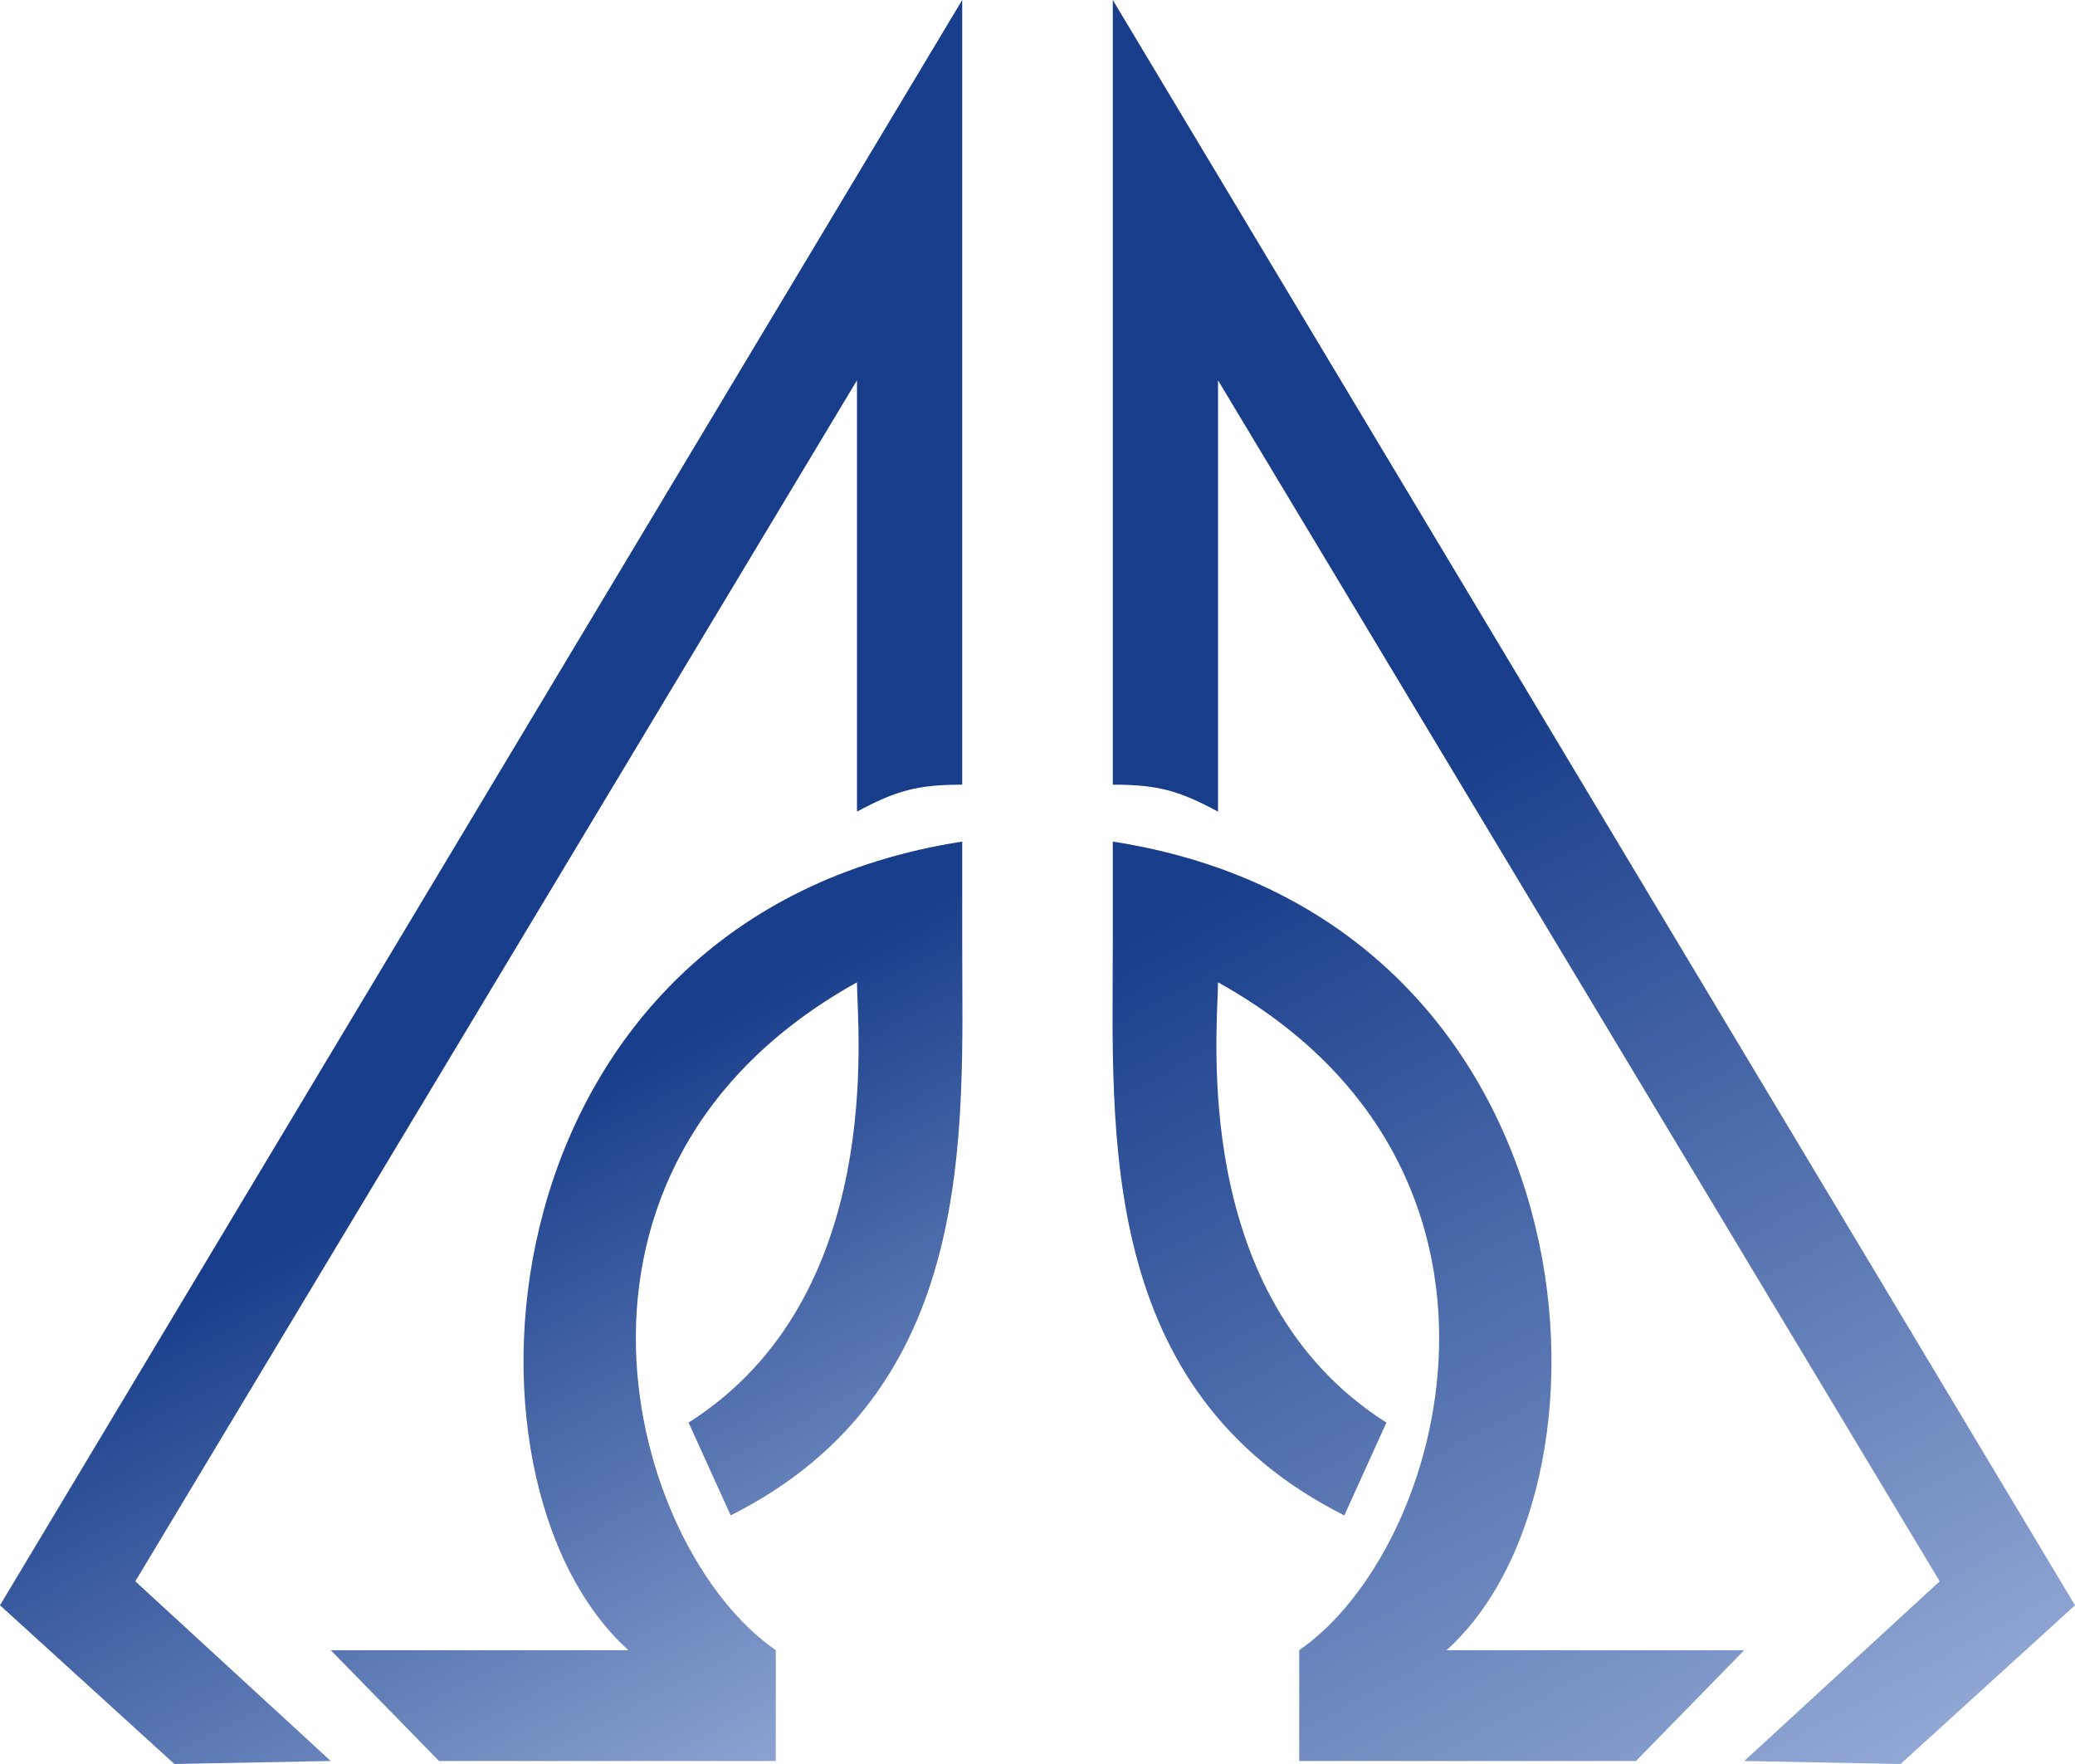 <svg width="600" height="510" viewBox="0 0 600 510" fill="none" xmlns="http://www.w3.org/2000/svg">
<path d="M0 464.109L278.23 0V226.859C265.188 226.859 259.102 228.591 247.799 234.652V109.966L39.126 457.182L95.642 509.134L50.429 510L0 464.109Z" fill="url(#paint0_linear_7_91)"/>
<path d="M278.23 272.75C278.23 327.301 283.019 402.025 211.281 438.132L199.108 411.29C256.493 374.924 247.799 296.995 247.799 284.007C151.288 337.691 181.719 447.657 224.323 477.097V509.134H126.942L95.642 477.097H181.719C126.942 427.742 139.115 264.958 278.23 243.311V272.75Z" fill="url(#paint1_linear_7_91)"/>
<path d="M600 464.109L321.77 0V226.859C334.812 226.859 340.898 228.591 352.201 234.652V109.966L560.874 457.182L504.358 509.134L549.571 510L600 464.109Z" fill="url(#paint2_linear_7_91)"/>
<path d="M321.77 272.75C321.77 327.301 316.981 402.025 388.719 438.132L400.892 411.29C343.507 374.924 352.201 296.995 352.201 284.007C448.712 337.691 418.281 447.657 375.677 477.097V509.134H473.058L504.358 477.097H418.281C473.058 427.742 460.885 264.958 321.77 243.311V272.75Z" fill="url(#paint3_linear_7_91)"/>
<defs>
<linearGradient id="paint0_linear_7_91" x1="4.347" y1="1.74386e-06" x2="276.468" y2="511.803" gradientUnits="userSpaceOnUse">
<stop offset="0.607" stop-color="#183D8A"/>
<stop offset="1" stop-color="#9BB0DA"/>
</linearGradient>
<linearGradient id="paint1_linear_7_91" x1="4.347" y1="1.74386e-06" x2="276.468" y2="511.803" gradientUnits="userSpaceOnUse">
<stop offset="0.607" stop-color="#183D8A"/>
<stop offset="1" stop-color="#9BB0DA"/>
</linearGradient>
<linearGradient id="paint2_linear_7_91" x1="321.704" y1="6.061" x2="598.166" y2="511.832" gradientUnits="userSpaceOnUse">
<stop offset="0.399" stop-color="#183D8A"/>
<stop offset="1" stop-color="#9BB0DA"/>
</linearGradient>
<linearGradient id="paint3_linear_7_91" x1="321.704" y1="6.061" x2="598.166" y2="511.832" gradientUnits="userSpaceOnUse">
<stop offset="0.399" stop-color="#183D8A"/>
<stop offset="1" stop-color="#9BB0DA"/>
</linearGradient>
</defs>
</svg>
